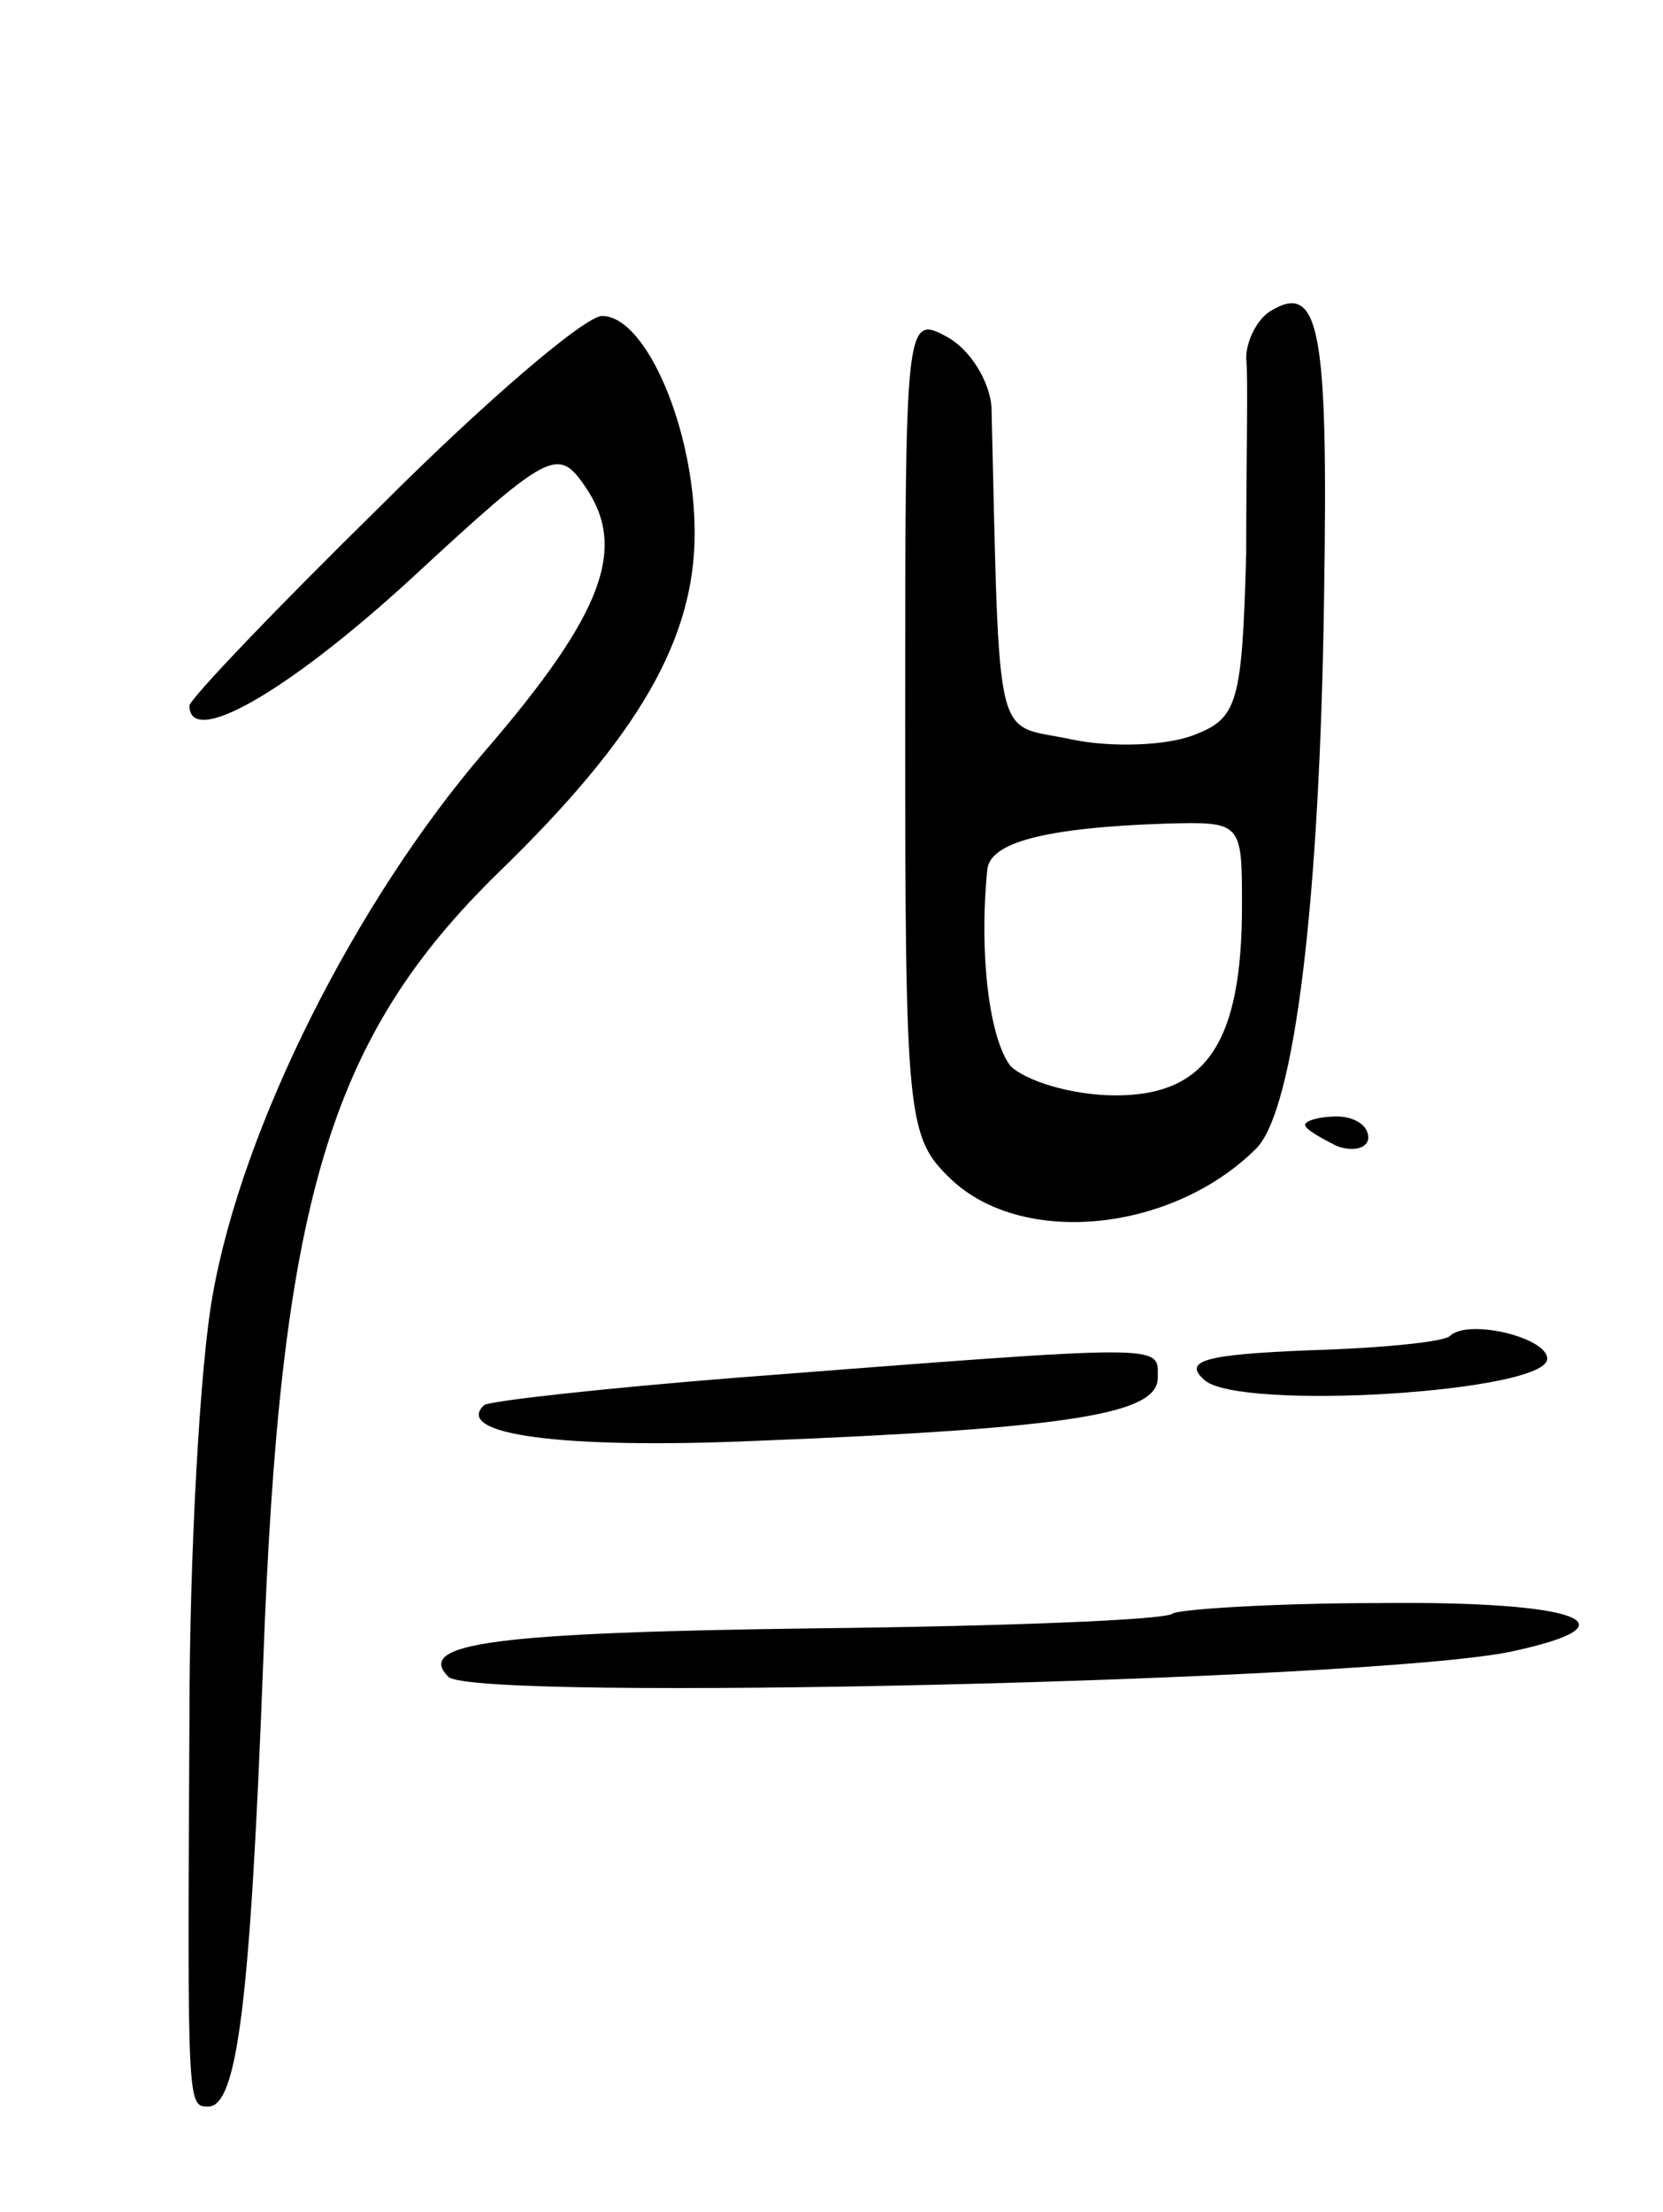 <svg version="1.0" xmlns="http://www.w3.org/2000/svg"
 width="79pt" height="105pt" viewBox="0 0 79 105"
 preserveAspectRatio="xMidYMid meet">
<g transform="translate(0,105) scale(0.1,-0.1)"
fill="#000000" stroke="none">
<path d="M603 902 c-6 -4 -11 -14 -11 -22 1 -8 0 -50 0 -93 -2 -71 -4 -78 -25
-86 -13 -5 -39 -6 -58 -2 -37 8 -34 -8 -38 158 -1 12 -10 27 -21 33 -20 11
-20 8 -20 -184 0 -188 1 -196 22 -216 34 -32 105 -25 145 15 18 19 30 117 32
262 2 127 -2 150 -26 135z m-13 -282 c0 -65 -17 -90 -60 -90 -21 0 -43 7 -50
14 -10 13 -15 53 -11 93 1 13 27 20 84 22 37 1 37 1 37 -39z"/>
<path d="M181 810 c-50 -49 -91 -92 -91 -95 0 -20 46 6 105 60 66 61 70 63 83
44 20 -29 9 -60 -48 -126 -61 -71 -115 -178 -129 -258 -6 -33 -11 -123 -11
-200 -1 -186 -1 -185 9 -185 14 0 20 53 26 210 8 219 31 297 112 376 67 65 93
111 93 161 0 49 -23 103 -44 103 -8 0 -55 -40 -105 -90z"/>
<path d="M620 516 c0 -2 7 -6 15 -10 8 -3 15 -1 15 4 0 6 -7 10 -15 10 -8 0
-15 -2 -15 -4z"/>
<path d="M689 416 c-2 -3 -33 -6 -67 -7 -50 -2 -60 -5 -50 -14 16 -15 163 -6
163 10 0 10 -37 19 -46 11z"/>
<path d="M350 396 c-63 -5 -117 -11 -120 -13 -15 -14 37 -21 129 -17 152 6
191 13 191 30 0 16 7 16 -200 0z"/>
<path d="M557 284 c-3 -3 -79 -6 -170 -7 -152 -2 -190 -7 -174 -23 12 -12 439
-2 505 12 61 13 32 24 -62 23 -52 0 -96 -3 -99 -5z"/>
</g>
</svg>
